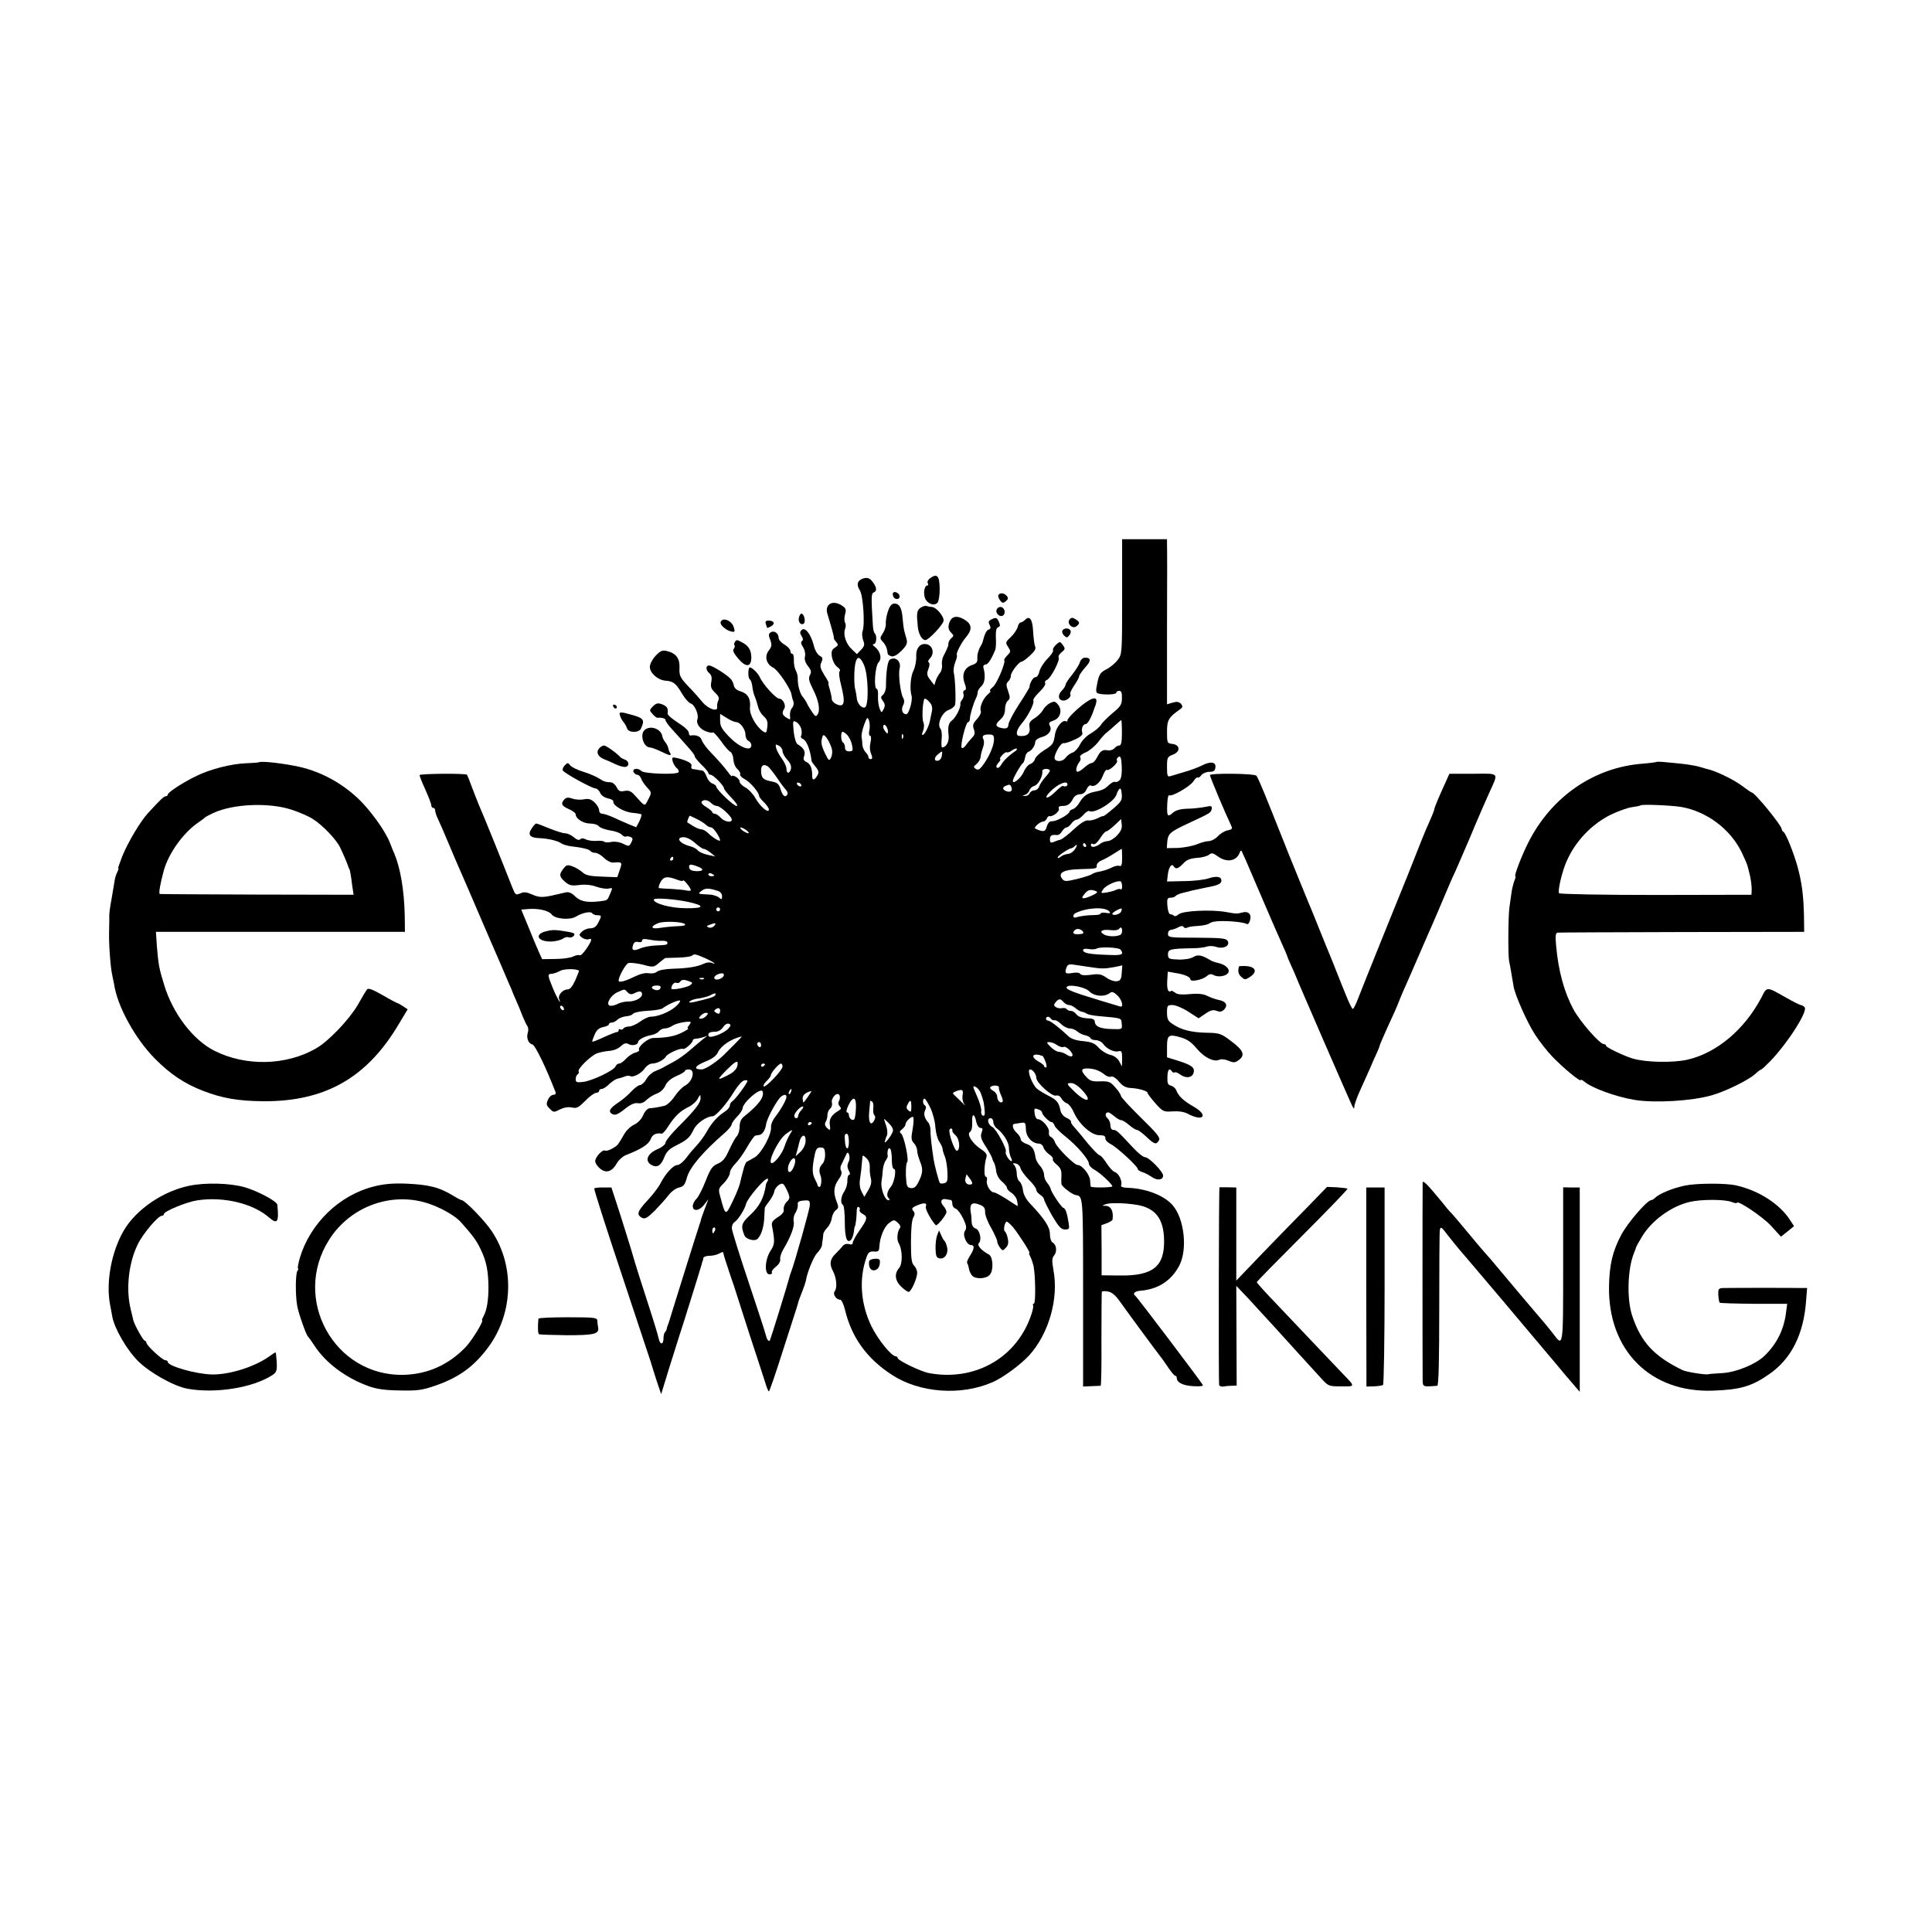 <?xml version="1.0" standalone="no"?>
<!DOCTYPE svg PUBLIC "-//W3C//DTD SVG 20010904//EN"
 "http://www.w3.org/TR/2001/REC-SVG-20010904/DTD/svg10.dtd">
<svg version="1.0" xmlns="http://www.w3.org/2000/svg"
 width="990pt" height="990pt" viewBox="0 0 990 990"
 preserveAspectRatio="xMidYMid meet">
<g transform="translate(0,990) scale(0.1,-0.1)"
fill="#000000" stroke="none">
<path d="M5750 6843 c0 -289 0 -294 -22 -324 -13 -17 -39 -39 -59 -49 -31 -16
-37 -26 -46 -69 -9 -43 -8 -51 6 -55 31 -8 91 -5 91 4 0 6 7 10 15 10 11 0 15
-11 14 -37 0 -33 -7 -44 -49 -78 -26 -22 -53 -49 -59 -60 -7 -11 -29 -30 -51
-43 -22 -12 -46 -37 -56 -57 -9 -19 -26 -37 -37 -41 -12 -4 -28 -15 -35 -25
-14 -21 -47 -25 -57 -9 -9 15 30 86 45 82 7 -2 33 7 57 18 31 14 43 26 39 35
-7 20 3 45 18 45 9 0 28 33 40 70 1 3 5 15 10 27 12 36 -1 44 -36 23 -39 -23
-108 -88 -108 -101 0 -6 -4 -8 -8 -5 -17 10 -51 -31 -56 -68 -8 -49 -10 -52
-58 -82 -22 -14 -43 -34 -45 -45 -3 -10 -14 -21 -24 -24 -11 -4 -26 -22 -33
-40 -14 -32 -56 -67 -56 -46 0 12 41 84 52 91 4 3 9 17 11 30 2 13 10 26 18
28 16 6 33 31 34 51 0 8 13 18 30 23 39 10 57 35 45 58 -8 15 -4 20 19 28 35
12 46 54 22 82 -14 17 -19 18 -41 7 -13 -7 -30 -23 -36 -36 -7 -12 -26 -31
-42 -41 -23 -14 -30 -25 -27 -42 7 -37 -11 -53 -52 -49 -21 2 -15 31 12 63 34
40 67 106 60 118 -3 5 11 25 31 44 20 19 33 39 30 45 -4 6 0 14 9 17 19 8 68
101 60 115 -4 5 3 17 15 27 19 15 19 19 6 37 -14 19 -15 19 -35 1 -11 -10 -18
-23 -15 -28 3 -5 -10 -25 -29 -44 -19 -19 -37 -48 -41 -65 -3 -16 -12 -29 -20
-29 -12 0 -29 -28 -31 -51 0 -4 -23 -42 -52 -86 -28 -43 -53 -90 -55 -103 -2
-20 -8 -24 -28 -22 -39 6 -44 18 -16 43 18 16 26 33 26 55 0 17 6 37 14 43 12
10 13 18 2 49 -11 31 -11 39 0 50 8 7 14 20 14 30 0 18 42 72 56 72 5 0 24 14
42 31 24 22 32 35 26 47 -4 9 -8 44 -10 76 -3 62 -18 84 -41 60 -8 -8 -19 -14
-24 -14 -5 0 -11 -10 -14 -23 -4 -13 -19 -36 -35 -51 -28 -26 -29 -29 -14 -51
14 -22 14 -25 -4 -43 -11 -11 -18 -22 -16 -25 9 -9 -37 -120 -58 -137 -13 -11
-19 -19 -14 -20 5 0 0 -8 -12 -18 -25 -22 -44 -66 -36 -86 3 -7 -6 -26 -20
-41 -20 -22 -23 -31 -16 -51 7 -19 6 -29 -8 -43 -9 -10 -24 -27 -32 -39 -8
-12 -18 -18 -22 -14 -9 9 21 132 33 132 5 0 9 8 9 17 0 19 18 79 31 105 5 10
9 24 9 31 0 8 9 22 19 31 18 16 22 55 10 96 -2 8 3 14 11 15 12 0 27 21 50 75
3 8 5 37 3 63 -1 34 2 50 12 53 11 4 11 11 3 29 -9 20 -14 22 -34 13 -19 -9
-21 -14 -13 -30 7 -14 6 -20 -5 -24 -12 -4 -21 -25 -31 -64 0 -3 -7 -16 -15
-30 -7 -14 -13 -37 -12 -51 2 -22 -4 -29 -28 -37 -39 -14 -53 -49 -37 -93 9
-25 9 -33 0 -36 -7 -2 -9 -11 -6 -19 3 -8 0 -20 -6 -28 -7 -8 -11 -18 -10 -22
4 -17 -22 -69 -42 -85 -19 -14 -23 -33 -18 -79 3 -31 -12 -59 -33 -60 -4 0 -5
19 -3 42 3 23 0 47 -6 54 -19 23 8 84 42 96 15 5 30 17 33 26 5 20 1 138 -7
167 -2 11 1 34 8 52 7 17 11 34 8 36 -6 7 24 66 47 92 31 36 31 63 0 85 -36
25 -66 26 -80 1 -14 -27 -13 -47 5 -64 13 -13 13 -16 0 -27 -8 -7 -15 -19 -15
-26 0 -14 -3 -22 -27 -69 -5 -11 -8 -31 -6 -44 2 -13 -3 -31 -11 -40 -7 -9
-17 -26 -21 -39 l-7 -23 -21 27 c-17 22 -19 31 -10 55 7 17 8 31 2 35 -5 3 -2
12 6 20 28 29 12 74 -26 74 -29 0 -46 -26 -44 -65 1 -20 -5 -52 -14 -71 -15
-29 -20 -95 -10 -129 7 -24 -14 -95 -27 -95 -20 0 -28 24 -16 47 7 12 7 25 0
37 -14 25 -26 122 -18 151 9 36 -21 63 -50 45 -12 -7 -20 -66 -20 -136 0 -18
-7 -37 -15 -44 -13 -11 -13 -15 0 -33 11 -15 11 -25 3 -41 -11 -20 -11 -20
-21 4 -5 14 -9 42 -8 63 2 20 -2 37 -6 37 -17 0 -9 118 9 136 19 19 9 58 -20
80 -11 8 -12 13 -4 14 13 0 17 42 5 54 -5 4 -9 22 -10 39 -9 146 -9 166 4 171
18 7 16 27 -6 55 -14 18 -24 22 -44 18 -33 -9 -41 -32 -21 -62 17 -26 27 -174
14 -210 -4 -11 -2 -31 3 -46 9 -22 7 -30 -11 -49 l-21 -22 -25 24 c-31 28 -46
75 -36 104 5 11 5 27 0 34 -4 7 -4 26 0 41 7 24 5 32 -13 44 -48 34 -93 10
-77 -41 20 -66 35 -119 33 -124 -1 -3 5 -12 12 -20 12 -14 11 -17 -7 -29 -16
-10 -19 -19 -15 -48 4 -20 15 -42 28 -51 11 -8 17 -17 12 -21 -6 -4 -3 -35 9
-80 21 -85 14 -108 -27 -89 -13 6 -23 18 -23 27 0 9 -5 31 -10 49 -6 17 -9 32
-6 32 2 0 -7 19 -22 41 -21 35 -24 46 -15 65 9 20 7 25 -9 34 -11 6 -25 29
-30 53 -15 58 -45 96 -62 79 -10 -10 -10 -17 0 -32 8 -13 8 -21 1 -25 -6 -5
-5 -15 6 -31 9 -14 13 -34 10 -47 -4 -15 1 -32 15 -50 17 -21 19 -31 10 -47
-8 -16 -5 -30 16 -72 29 -57 38 -105 24 -128 -8 -13 -12 -12 -24 5 -8 11 -21
31 -28 45 -6 14 -18 32 -26 41 -14 18 -25 61 -24 93 1 11 -4 28 -10 40 -6 11
-11 35 -10 53 1 18 -3 33 -8 33 -6 0 -10 6 -10 14 0 8 -13 23 -30 33 -16 9
-30 25 -30 34 0 24 -23 40 -40 29 -12 -7 -13 -15 -3 -39 9 -26 8 -34 -8 -55
-23 -30 -12 -70 23 -87 24 -11 92 -112 94 -139 1 -8 5 -23 9 -33 4 -10 2 -24
-6 -34 -8 -8 -12 -27 -11 -40 3 -22 2 -23 -17 -11 -23 14 -26 25 -12 47 10 16
-7 51 -26 51 -17 0 -84 74 -99 109 -10 24 -50 60 -55 49 -7 -15 -5 -54 3 -59
6 -4 11 -19 13 -35 1 -16 7 -40 13 -54 6 -14 13 -38 17 -53 3 -15 16 -36 28
-47 18 -16 22 -28 19 -55 -4 -32 -6 -33 -23 -22 -36 26 -69 86 -66 120 5 46
-11 73 -47 84 -19 5 -32 16 -35 28 -2 11 -8 26 -14 33 -16 21 -97 72 -113 72
-19 0 -18 -24 1 -40 11 -9 14 -23 10 -44 -5 -25 -1 -36 19 -55 18 -17 23 -28
17 -40 -5 -9 -7 -24 -6 -33 5 -28 -45 -12 -75 24 -14 17 -46 54 -73 81 -42 45
-47 55 -45 94 2 50 -18 76 -65 87 -23 6 -33 1 -58 -25 -16 -17 -29 -42 -29
-56 0 -32 41 -68 81 -71 40 -3 53 -14 85 -68 14 -24 34 -46 44 -49 20 -6 42
-58 34 -80 -9 -22 13 -52 45 -63 16 -6 32 -8 34 -5 3 3 22 -18 42 -45 19 -28
41 -52 48 -55 7 -3 14 -20 15 -38 1 -19 10 -41 20 -49 10 -9 17 -21 15 -27 -3
-7 8 -18 24 -26 28 -15 73 -68 73 -86 0 -5 11 -19 25 -32 13 -13 25 -30 25
-37 0 -23 -45 15 -69 58 -12 22 -36 47 -52 55 -16 9 -29 22 -29 30 0 8 -9 19
-20 25 -11 6 -20 7 -20 3 0 -4 -10 7 -22 24 -22 29 -39 48 -100 113 -14 16
-29 38 -33 49 -5 18 -28 27 -57 22 -5 0 -8 6 -8 14 0 8 -17 26 -37 39 -56 37
-74 53 -72 62 4 24 -3 35 -28 45 -22 8 -30 6 -47 -10 -19 -20 -19 -21 -2 -40
10 -11 21 -20 25 -19 20 2 41 -3 41 -11 0 -6 11 -22 25 -38 104 -115 125 -139
125 -148 0 -6 16 -25 35 -44 19 -18 35 -37 35 -42 0 -5 5 -9 11 -9 14 0 69
-56 69 -70 0 -5 18 -27 40 -50 23 -24 33 -40 25 -40 -16 0 -105 85 -105 100 0
5 -9 11 -19 15 -11 3 -24 19 -30 35 -5 17 -16 31 -23 32 -7 0 -17 2 -23 3 -5
2 -16 3 -24 4 -7 0 -11 7 -8 15 6 14 -21 29 -75 42 -24 5 -26 4 -21 -18 4 -12
13 -28 21 -34 8 -6 12 -16 9 -21 -9 -14 -176 -8 -190 6 -17 17 -47 14 -41 -4
4 -8 12 -15 19 -15 8 0 16 -8 20 -19 3 -10 17 -31 30 -45 25 -27 25 -27 7 -62
-20 -38 -13 -41 -73 25 -16 17 -28 22 -49 18 -22 -5 -30 -1 -40 19 -7 13 -20
25 -29 25 -31 2 -36 4 -61 20 -14 9 -50 25 -80 34 -30 9 -61 24 -68 33 -11 15
-14 15 -28 0 -9 -9 -13 -21 -10 -26 9 -15 150 -92 167 -92 8 0 19 -10 24 -22
6 -14 22 -25 40 -29 17 -3 29 -10 28 -17 -4 -19 56 -54 98 -57 23 -2 43 -6 46
-8 2 -3 -3 -19 -11 -36 l-16 -30 -37 15 c-21 9 -56 24 -79 35 -22 10 -48 19
-57 19 -10 0 -17 8 -17 18 0 10 -10 28 -23 40 -18 17 -31 21 -55 16 -17 -3
-44 -2 -59 4 -21 7 -31 6 -41 -4 -20 -22 -14 -34 23 -50 19 -8 35 -20 35 -27
0 -22 39 -47 74 -47 18 0 39 -6 45 -14 6 -8 32 -17 56 -21 25 -3 52 -13 60
-21 8 -9 18 -13 22 -11 5 3 15 2 24 -2 12 -5 13 -10 4 -28 -11 -21 -13 -21
-41 -7 -17 9 -41 13 -60 10 -17 -4 -34 -3 -38 1 -4 4 -22 6 -41 4 -18 -1 -42
2 -53 8 -12 6 -22 7 -29 0 -6 -6 -18 -2 -33 11 -13 11 -32 20 -44 20 -12 0
-48 12 -81 25 -33 14 -63 25 -67 25 -4 0 -15 -11 -24 -26 -22 -32 -8 -48 44
-49 43 -2 92 -14 109 -27 7 -5 27 -11 45 -14 62 -7 98 -16 104 -25 3 -5 14 -9
24 -9 11 0 31 -12 45 -26 14 -14 35 -25 48 -24 45 4 47 2 33 -37 l-13 -38 -79
3 c-61 2 -83 7 -99 22 -11 10 -33 24 -50 30 -26 10 -32 9 -47 -10 -24 -30 -23
-42 7 -68 22 -19 33 -22 73 -17 31 4 62 1 89 -9 23 -8 51 -12 63 -9 19 5 20 4
8 -23 -16 -39 -14 -37 -51 -42 -68 -8 -101 -2 -129 24 -19 19 -34 25 -50 21
-13 -3 -34 -8 -48 -11 -67 -16 -86 -16 -122 0 -30 13 -43 15 -62 6 -23 -10
-25 -8 -41 31 -52 133 -147 368 -173 427 -10 25 -27 68 -37 95 -10 28 -20 52
-22 55 -7 8 -243 6 -243 -2 0 -5 13 -38 30 -75 16 -36 30 -72 30 -79 0 -8 5
-14 10 -14 6 0 10 -6 10 -13 0 -8 6 -27 14 -43 8 -16 33 -74 56 -129 23 -55
50 -118 60 -140 10 -22 66 -152 125 -290 60 -137 115 -266 123 -285 9 -19 16
-37 17 -40 1 -3 9 -23 19 -45 10 -22 25 -58 33 -80 9 -22 20 -45 25 -52 5 -7
7 -21 3 -33 -9 -28 2 -57 23 -62 15 -4 71 -121 119 -245 3 -7 -2 -13 -11 -13
-9 0 -22 -11 -28 -25 -10 -22 -9 -29 9 -46 19 -20 22 -20 52 -4 21 10 43 14
61 10 25 -6 35 0 69 34 22 23 47 41 56 41 8 0 15 5 15 10 0 6 6 10 14 10 7 0
24 11 38 25 14 13 33 26 44 28 10 2 27 7 36 11 9 4 21 5 27 2 15 -9 59 14 76
41 9 12 25 23 36 23 25 0 61 18 72 37 9 15 76 45 87 38 8 -5 50 31 50 44 0 4
6 8 13 8 6 0 23 3 37 7 l25 8 -24 -18 c-13 -11 -42 -35 -65 -55 -22 -20 -59
-46 -81 -58 -22 -12 -47 -25 -55 -30 -8 -5 -28 -14 -43 -20 -15 -6 -36 -24
-45 -41 -9 -16 -24 -30 -32 -30 -8 0 -28 -15 -45 -33 -16 -18 -47 -44 -67 -57
-45 -30 -53 -46 -30 -59 14 -7 28 -2 62 25 31 25 52 34 68 31 16 -3 32 3 45
17 12 11 35 26 52 32 18 6 35 22 44 40 8 20 28 37 57 50 24 10 44 22 44 27 0
4 9 7 20 7 35 0 20 -63 -20 -83 -13 -7 -37 -31 -53 -55 -15 -23 -38 -44 -51
-48 -33 -8 -59 -12 -78 -13 -10 -1 -24 -16 -32 -35 -9 -21 -27 -40 -48 -50
-19 -9 -42 -32 -53 -54 -11 -20 -25 -42 -30 -48 -17 -17 -55 -35 -64 -30 -12
8 -51 -32 -51 -54 0 -10 12 -28 26 -39 31 -25 61 -15 86 30 9 16 30 34 45 40
78 30 117 55 127 81 9 25 28 34 58 29 4 0 19 16 32 37 34 53 61 78 101 98 20
9 42 28 50 43 13 24 14 25 15 4 0 -25 -28 -61 -117 -150 -35 -35 -63 -70 -63
-79 0 -8 -17 -22 -37 -31 -56 -23 -72 -62 -34 -83 29 -15 48 -3 65 40 11 28
26 43 58 59 60 30 72 41 92 82 15 33 67 69 98 69 16 0 74 66 110 127 18 28 40
54 50 56 10 3 18 2 18 -2 0 -11 -62 -95 -77 -104 -7 -4 -13 -14 -13 -22 0 -8
-12 -23 -27 -32 -37 -24 -69 -60 -92 -103 -11 -19 -32 -49 -47 -65 -16 -17
-42 -47 -57 -68 -15 -20 -36 -37 -46 -37 -21 0 -59 -42 -85 -91 -10 -21 -40
-60 -67 -89 -53 -57 -59 -74 -30 -90 16 -8 27 -2 66 36 25 26 57 61 71 80 14
18 38 36 54 39 23 5 30 14 40 51 15 53 81 131 194 229 19 17 35 36 35 43 1 7
13 25 28 40 15 15 27 33 28 42 3 33 95 111 103 87 9 -29 -19 -67 -96 -129 -15
-12 -22 -29 -22 -52 0 -19 -7 -41 -15 -49 -8 -8 -25 -40 -39 -70 -19 -43 -32
-59 -58 -70 -28 -12 -37 -25 -62 -88 -16 -41 -37 -82 -47 -92 -11 -10 -19 -27
-19 -37 0 -30 35 -25 59 8 l21 27 -19 -50 c-10 -27 -19 -52 -19 -55 0 -3 -3
-12 -6 -20 -11 -32 -129 -408 -143 -455 -8 -27 -17 -57 -21 -65 -3 -8 -6 -18
-6 -22 -1 -3 -4 -10 -8 -14 -5 -4 -8 -18 -8 -30 0 -36 -18 -37 -25 -2 -4 18
-20 71 -35 118 -34 103 -94 293 -95 300 -1 7 -61 200 -89 285 l-23 70 -42 0
c-23 1 -44 -2 -46 -5 -2 -4 61 -202 141 -441 79 -239 146 -441 149 -449 2 -8
15 -49 28 -90 l25 -74 41 134 c23 74 47 149 52 165 17 50 110 349 114 365 2 8
4 16 5 18 2 1 3 8 4 15 0 6 14 12 31 12 17 0 39 5 51 12 16 9 21 9 21 0 1 -7
15 -52 32 -102 17 -49 33 -97 35 -105 2 -8 34 -105 69 -215 36 -110 72 -219
79 -242 7 -24 15 -43 18 -43 3 0 36 96 73 213 82 254 74 230 77 242 1 6 10 30
20 55 10 25 18 50 19 55 6 42 39 124 58 144 13 13 24 31 25 40 1 9 2 23 4 31
1 8 2 21 3 28 1 6 10 21 20 31 11 11 21 32 23 48 2 15 11 34 20 41 16 11 16
17 5 45 -18 45 -15 78 10 113 14 19 19 35 13 44 -4 7 -5 20 0 29 4 9 14 29 21
44 11 25 14 26 20 10 3 -10 3 -25 -1 -33 -10 -20 -10 -31 1 -52 6 -12 6 -18 0
-18 -5 0 -9 -13 -9 -29 1 -17 -6 -41 -15 -55 -19 -28 -22 -62 -7 -71 5 -3 9
-42 9 -87 0 -81 11 -112 32 -91 5 5 12 23 14 39 2 16 4 29 5 29 4 0 10 52 10
78 0 17 4 26 10 22 6 -3 8 -10 5 -15 -3 -5 4 -14 15 -20 28 -15 25 -27 -15
-84 -19 -27 -35 -56 -35 -63 0 -10 -7 -12 -19 -8 -12 3 -25 0 -33 -10 -7 -9
-23 -26 -36 -39 -30 -29 -33 -54 -13 -91 18 -35 22 -85 8 -102 -11 -15 8 -43
28 -43 7 0 18 -23 25 -52 34 -142 113 -251 242 -334 142 -92 353 -107 513 -37
54 23 142 88 188 137 101 111 153 291 125 438 -8 47 -8 61 3 74 17 20 13 56
-7 67 -8 4 -14 23 -14 43 0 36 -25 75 -100 155 -23 24 -36 49 -38 70 -2 19
-10 39 -18 45 -8 6 -14 24 -14 41 0 16 -6 35 -12 42 -11 10 -9 12 7 9 11 -2
21 -12 24 -23 2 -11 21 -37 42 -59 22 -21 39 -45 39 -52 0 -8 9 -19 20 -26 11
-7 20 -18 20 -24 0 -6 19 -43 41 -83 34 -57 46 -71 66 -71 22 0 24 3 19 33 -7
47 -17 77 -26 77 -9 0 -63 80 -66 98 -2 8 -10 22 -18 31 -9 10 -16 28 -16 41
0 13 -9 34 -21 46 -11 12 -22 32 -23 45 -6 41 -17 57 -47 68 -16 5 -29 16 -29
24 0 8 -9 22 -20 32 -20 18 -27 44 -12 46 4 0 18 3 33 5 23 4 25 1 26 -33 1
-39 31 -72 66 -73 11 0 21 -9 24 -20 3 -10 16 -26 29 -35 14 -9 22 -20 19 -25
-3 -4 6 -17 20 -28 19 -16 25 -29 24 -54 -1 -18 -1 -38 0 -45 1 -13 55 -54 74
-57 37 -5 37 -5 37 -499 l0 -482 42 2 c24 1 45 2 48 2 3 1 5 108 4 239 0 130
1 240 2 243 2 3 16 4 31 1 20 -3 39 -19 63 -53 43 -61 196 -268 213 -289 6 -8
23 -32 37 -53 14 -20 28 -37 33 -37 4 0 7 -5 7 -11 0 -23 31 -39 84 -42 37 -2
53 0 49 7 -18 29 -338 452 -347 458 -14 9 0 22 27 24 91 7 159 51 200 129 43
82 26 240 -34 309 -42 49 -133 85 -224 89 -32 1 -44 5 -40 14 7 20 -12 61 -32
67 -10 3 -29 24 -43 46 -14 22 -30 40 -35 40 -6 0 -33 28 -61 61 -27 34 -58
71 -69 83 -11 11 -19 24 -17 29 1 4 -9 13 -23 19 -15 6 -28 23 -31 37 -8 42
-18 54 -61 76 -22 11 -48 27 -58 35 -26 21 -55 100 -37 100 14 0 32 -24 32
-42 0 -26 81 -99 102 -92 10 3 21 -3 27 -15 6 -11 19 -22 29 -25 9 -3 25 -24
35 -47 26 -59 88 -115 129 -116 24 0 33 -4 32 -16 -1 -9 12 -22 28 -30 31 -15
138 -114 138 -127 0 -5 10 -12 23 -16 12 -3 34 -15 49 -25 28 -20 58 -16 58 7
0 20 -72 94 -92 94 -9 0 -36 21 -60 47 -81 87 -87 93 -103 93 -9 0 -15 9 -15
24 0 13 -7 29 -15 36 -14 12 -12 30 4 30 4 0 18 -9 31 -20 13 -11 28 -20 35
-20 7 0 25 -11 41 -25 16 -14 34 -25 40 -25 6 0 28 -16 48 -35 42 -40 51 -42
65 -18 7 14 -10 35 -92 115 -56 55 -102 105 -103 112 -1 8 -14 28 -30 45 -24
28 -33 31 -76 30 -39 -2 -53 2 -70 21 -32 34 -30 46 6 45 35 -1 63 -12 88 -33
10 -8 24 -12 32 -9 8 3 25 -7 40 -26 19 -22 35 -31 59 -32 41 -2 87 -15 87
-25 0 -4 18 -28 40 -53 38 -43 42 -45 88 -42 31 2 60 -2 78 -12 80 -43 109 -9
31 36 -54 31 -78 54 -90 85 -4 10 -16 20 -27 23 -16 4 -19 13 -18 44 1 38 10
49 23 29 4 -6 10 -8 14 -5 5 2 17 -2 27 -10 29 -22 62 -19 70 7 8 27 -8 40
-81 63 l-55 17 0 53 c0 62 8 67 71 49 34 -10 56 -26 83 -59 38 -45 88 -69 115
-55 8 4 28 2 45 -5 28 -12 35 -11 55 4 33 25 22 50 -43 98 -49 37 -57 40 -126
41 -77 2 -128 15 -172 45 -23 15 -28 26 -28 58 0 36 2 39 28 39 15 0 52 -15
81 -34 l53 -34 34 23 c27 19 41 22 59 15 17 -7 27 -4 39 8 19 22 8 41 -29 48
-15 3 -41 12 -57 20 -21 11 -47 14 -90 10 -41 -4 -66 -2 -76 7 -8 6 -17 11
-19 10 -16 -12 -24 4 -22 48 l3 50 40 -7 c46 -7 76 -20 76 -33 0 -14 62 -2 82
16 14 12 24 14 36 7 24 -14 69 -6 77 14 7 19 -17 40 -55 48 -14 3 -32 9 -40
15 -41 25 -63 29 -85 15 -13 -8 -43 -14 -76 -13 -50 2 -54 4 -54 27 0 26 12
29 128 31 27 0 58 4 70 8 12 5 34 4 49 -1 36 -13 73 6 59 30 -8 14 -30 16
-158 17 -141 0 -148 1 -148 20 0 11 7 20 15 20 8 1 25 6 37 13 14 8 24 9 28 2
4 -6 11 -7 17 -4 6 4 29 8 52 9 23 1 49 6 57 10 8 5 21 11 29 12 39 8 150 0
169 -12 6 -3 13 6 17 21 8 30 -10 47 -41 38 -25 -7 -30 -7 -85 3 -75 13 -220
6 -240 -12 -9 -8 -20 -12 -24 -8 -4 5 -13 8 -19 8 -7 0 -13 19 -15 43 -3 36 0
42 17 42 11 0 22 4 25 9 3 4 20 12 38 16 18 4 38 9 43 11 6 1 41 9 80 17 51 9
71 18 73 30 5 24 -21 31 -65 16 -21 -7 -77 -14 -126 -14 l-87 -2 4 34 c4 39
20 61 30 44 11 -17 23 -13 49 14 17 19 35 26 70 29 25 1 53 9 62 16 13 11 20
10 45 -8 46 -34 97 -25 113 20 2 7 6 11 9 8 2 -3 35 -77 72 -165 88 -205 102
-238 134 -309 15 -32 27 -62 28 -65 0 -3 9 -24 19 -46 10 -22 19 -42 20 -45 9
-26 286 -663 295 -679 9 -15 9 -15 10 0 0 9 14 48 31 85 17 38 39 87 49 109 9
22 24 56 33 75 9 19 16 37 16 40 0 3 16 41 36 85 35 75 56 123 60 135 4 11 25
62 44 103 10 23 33 76 51 117 29 68 42 96 85 195 8 17 32 75 55 129 23 54 45
106 50 115 5 9 41 93 81 186 39 94 84 197 99 230 50 110 57 101 -81 100 l-122
0 -18 -40 c-34 -74 -59 -134 -59 -140 0 -6 -8 -27 -45 -110 -7 -16 -34 -84
-60 -150 -26 -66 -51 -129 -56 -140 -13 -31 -208 -514 -230 -572 -11 -29 -23
-53 -27 -53 -4 0 -19 31 -34 68 -15 37 -33 81 -39 97 -7 17 -13 32 -14 35 -5
14 -19 48 -30 75 -7 17 -32 77 -55 135 -23 58 -48 119 -55 135 -7 17 -54 131
-104 255 -49 124 -104 261 -122 305 -18 44 -36 85 -41 90 -10 12 -238 14 -238
3 0 -9 82 -203 105 -250 12 -26 12 -27 -15 -33 -15 -3 -38 -17 -50 -31 -13
-13 -33 -24 -46 -24 -12 0 -39 -7 -60 -16 -22 -9 -65 -17 -97 -19 l-58 -1 2
30 c4 45 14 53 108 97 116 54 116 54 120 74 3 16 -2 17 -35 10 -22 -4 -62 -9
-91 -9 -33 -1 -58 -8 -71 -19 -29 -26 -33 -21 -31 38 1 30 5 52 10 50 13 -9
106 44 124 71 9 14 19 23 22 20 3 -3 12 2 19 12 7 9 25 17 41 17 21 0 29 5 31
22 4 29 -24 34 -70 10 -20 -10 -61 -25 -90 -33 -29 -9 -61 -18 -70 -21 -16 -5
-18 2 -18 47 0 48 2 52 30 63 40 15 38 50 -2 55 -27 3 -28 5 -28 62 0 60 8 74
65 114 16 11 17 16 7 29 -10 11 -21 13 -42 7 l-30 -9 0 397 c1 218 1 409 0
423 l0 26 -115 0 -115 0 0 -294z m-1323 -350 c23 -51 26 -210 5 -218 -17 -6
-41 22 -42 50 -1 11 -4 29 -7 40 -8 26 -7 108 1 140 9 35 24 31 43 -12z m337
-192 c12 -13 15 -28 11 -47 -4 -16 -7 -36 -9 -44 -4 -26 -24 -68 -35 -75 -8
-4 -8 2 -1 20 6 15 6 34 2 43 -10 20 -3 122 7 122 5 0 16 -8 25 -19z m-993
-101 c22 0 49 -37 49 -65 0 -14 7 -28 15 -31 8 -4 15 -14 15 -23 0 -34 -59
-12 -111 41 -40 41 -49 57 -49 85 l0 35 34 -21 c18 -12 40 -21 47 -21z m684
-42 c-4 -16 -2 -28 3 -28 6 0 7 -13 3 -33 -5 -18 -4 -41 0 -52 11 -28 11 -35
-1 -35 -5 0 -10 5 -10 11 0 6 -7 17 -15 25 -8 9 -15 25 -16 37 0 12 -2 30 -4
40 -2 10 4 39 13 63 15 40 17 42 25 22 4 -12 5 -34 2 -50z m-349 7 c3 -13 3
-29 -1 -35 -3 -5 0 -13 8 -16 20 -7 39 -55 46 -115 1 -3 10 -16 21 -29 14 -17
17 -27 10 -41 -16 -28 -28 -31 -28 -6 0 41 -9 62 -29 72 -16 8 -18 15 -12 32
8 22 -3 41 -35 60 -7 5 -16 34 -19 65 -5 55 -5 57 14 48 10 -6 21 -21 25 -35z
m1643 -20 c0 -47 -4 -65 -13 -65 -8 0 -19 -6 -25 -14 -7 -8 -22 -13 -34 -11
-27 5 -38 -2 -56 -37 -8 -16 -20 -28 -27 -28 -7 0 -25 -11 -40 -25 -14 -13
-30 -22 -35 -19 -9 5 -2 31 13 51 6 7 7 17 3 23 -4 6 9 17 29 25 19 8 47 32
63 52 15 21 36 44 46 51 10 8 30 25 44 38 14 13 27 24 29 24 1 0 3 -29 3 -65z
m-1199 5 c-1 -12 -4 -11 -15 4 -8 10 -12 23 -8 29 7 11 23 -12 23 -33z m-207
-18 c9 -10 20 -33 23 -50 6 -28 4 -32 -15 -32 -14 0 -21 6 -21 19 0 11 -4 23
-10 26 -12 7 -13 55 -2 55 5 0 16 -8 25 -18z m-80 -71 c3 -13 1 -33 -5 -44 -9
-18 -12 -16 -31 24 -20 43 -22 58 -11 88 6 17 36 -28 47 -68z m364 57 c-3 -8
-6 -5 -6 6 -1 11 2 17 5 13 3 -3 4 -12 1 -19z m466 -15 c-3 -33 -30 -91 -61
-130 -13 -17 -21 -20 -32 -13 -13 9 -12 12 4 25 10 8 20 25 21 37 1 13 7 34
12 48 6 15 7 32 2 42 -10 18 2 26 36 24 16 -1 20 -8 18 -33z m-1083 -52 c0
-10 11 -30 24 -44 16 -17 22 -33 19 -47 -7 -26 -23 -26 -23 1 0 11 -11 35 -24
52 -13 18 -26 42 -29 54 -4 20 -3 21 14 12 10 -5 19 -18 19 -28z m1194 1 c-33
-22 -62 -50 -73 -70 -7 -12 -17 -20 -22 -16 -6 4 -4 13 7 25 9 10 13 19 9 19
-4 0 0 9 10 20 10 11 21 18 25 15 4 -2 16 2 26 10 10 7 21 11 24 9 2 -3 0 -8
-6 -12z m-378 -24 c-1 -13 -10 -24 -19 -26 -22 -4 -22 17 1 34 22 18 22 18 18
-8z m913 -124 c-7 -8 -17 -13 -23 -11 -10 3 -19 -2 -50 -30 -8 -7 -29 -15 -46
-18 -46 -8 -66 -21 -87 -55 -9 -17 -25 -33 -35 -36 -10 -3 -18 -9 -18 -14 0
-5 -15 -17 -32 -27 -35 -18 -39 -20 -63 -22 -8 0 -17 -12 -21 -26 -6 -26 -16
-29 -48 -16 -17 7 -17 8 -2 24 10 9 23 17 31 17 7 0 15 7 19 15 3 8 9 14 13
13 17 -5 54 24 49 38 -4 9 2 14 17 14 28 0 41 9 56 38 7 13 21 22 35 22 15 0
27 9 34 26 7 14 16 22 22 19 17 -11 48 14 61 49 7 19 16 33 20 31 11 -8 60 36
53 47 -4 6 0 14 7 19 11 7 15 -3 17 -47 2 -33 -2 -62 -9 -70z m-1803 68 c5 -4
26 -29 45 -57 18 -27 40 -56 47 -63 7 -8 10 -18 7 -23 -11 -18 -24 -9 -35 26
-9 29 -17 35 -48 41 -42 8 -52 18 -52 57 0 26 14 34 36 19z m1444 -21 c0 -4
-11 -20 -24 -34 -14 -15 -27 -36 -31 -47 -3 -11 -15 -20 -25 -20 -10 0 -20 -7
-24 -15 -3 -8 -13 -14 -23 -14 -16 1 -16 2 -1 6 9 2 20 13 23 23 3 10 14 20
25 23 20 5 45 51 41 75 -1 6 7 12 19 12 11 0 20 -4 20 -9z m-1275 -71 c3 -5 2
-10 -4 -10 -5 0 -13 5 -16 10 -3 6 -2 10 4 10 5 0 13 -4 16 -10z m1365 0 c0
-9 -14 -13 -24 -7 -3 1 -21 -13 -40 -32 -40 -39 -62 -36 -25 2 39 40 89 61 89
37z m-287 -15 c7 -18 -6 -27 -27 -19 -19 7 -21 20 -3 27 20 9 25 8 30 -8z
m521 -109 c-27 -23 -49 -40 -51 -38 -2 1 -16 -4 -31 -12 -15 -7 -36 -12 -47
-10 -13 2 -38 -14 -72 -45 -28 -27 -60 -51 -70 -54 -10 -2 -26 -8 -35 -12 -14
-5 -18 -2 -18 14 0 20 9 25 37 22 7 -1 18 7 25 19 7 11 17 20 23 20 6 0 17 9
25 20 8 11 20 20 27 20 7 0 23 11 35 25 11 13 25 22 30 19 25 -16 132 50 140
87 2 7 8 19 13 25 7 8 11 1 13 -24 3 -32 -2 -40 -44 -76z m-2060 29 c8 -8 21
-15 30 -15 17 0 76 -54 76 -70 0 -18 -39 -11 -57 10 -10 11 -23 20 -30 20 -7
0 -13 4 -13 8 0 4 -14 16 -30 26 -17 9 -28 22 -25 27 9 14 32 11 49 -6z m-73
-82 c19 -9 40 -23 47 -30 7 -7 20 -13 27 -13 11 0 45 -51 45 -66 0 -9 -35 12
-56 32 -12 13 -30 24 -39 24 -9 0 -28 8 -43 17 -15 9 -28 18 -30 19 -3 1 9 34
13 34 1 0 17 -8 36 -17z m2153 -84 c-15 -16 -37 -29 -48 -29 -12 0 -30 -7 -40
-15 -23 -17 -46 -20 -46 -4 0 5 4 8 8 5 11 -7 24 4 45 37 10 15 21 27 26 27 5
0 24 14 42 31 l34 32 3 -28 c3 -19 -5 -36 -24 -56z m-1898 26 c10 -8 14 -15 8
-15 -5 0 -19 7 -30 15 -10 8 -14 15 -8 15 5 0 19 -7 30 -15z m-264 -65 c18
-16 38 -30 44 -30 7 0 22 -9 35 -19 l24 -20 -40 9 c-22 5 -44 15 -50 23 -5 7
-23 17 -40 21 -54 14 -75 46 -31 46 14 0 40 -13 58 -30z m2003 -10 c3 -5 1
-10 -4 -10 -6 0 -11 5 -11 10 0 6 2 10 4 10 3 0 8 -4 11 -10z m-57 -22 c-9
-13 -25 -24 -37 -24 -11 -1 -27 -7 -36 -14 -8 -7 -15 -9 -15 -4 0 9 57 47 72
48 3 1 10 4 14 9 15 15 16 6 2 -15z m242 -44 c0 -35 -3 -45 -14 -41 -7 3 -26
-1 -42 -10 -16 -8 -42 -16 -58 -19 -15 -2 -33 -8 -40 -13 -6 -5 -40 -16 -76
-25 -60 -14 -66 -14 -78 2 -22 29 9 46 86 48 93 3 92 2 92 19 0 9 10 20 23 25
12 5 40 20 62 34 22 14 41 26 43 26 1 0 2 -21 2 -46z m-2300 -4 c0 -5 -5 -10
-11 -10 -5 0 -7 5 -4 10 3 6 8 10 11 10 2 0 4 -4 4 -10z m124 -40 c36 -13 32
-25 -6 -24 -22 1 -34 6 -36 17 -4 19 6 21 42 7z m86 -46 c0 -2 -7 -4 -15 -4
-8 0 -15 4 -15 10 0 5 7 7 15 4 8 -4 15 -8 15 -10z m-187 -23 c15 -6 27 -7 27
-3 1 10 40 -38 40 -49 0 -4 -10 -5 -22 -2 -13 3 -48 6 -78 8 -30 1 -58 3 -63
4 -4 0 -1 14 7 30 16 30 35 33 89 12z m2277 -33 c0 -12 -3 -18 -6 -15 -4 3
-14 2 -23 -2 -9 -5 -31 -11 -49 -14 -32 -5 -33 -5 -19 16 14 21 75 48 90 40 4
-2 7 -14 7 -25z m-2072 -23 c13 -4 22 -15 22 -27 0 -18 -2 -19 -16 -7 -8 7
-30 14 -47 15 -63 3 -64 3 -42 19 19 15 36 15 83 0z m1937 -1 c13 -5 7 -11
-22 -24 -45 -20 -59 -17 -35 10 17 21 30 24 57 14z m-2087 -56 c86 -19 82 -33
-11 -32 -79 0 -167 24 -167 44 0 11 110 3 178 -12z m-701 -64 c17 -23 94 -30
124 -11 33 20 76 29 84 17 3 -5 15 -10 26 -10 23 0 23 -3 4 -39 -10 -20 -22
-28 -41 -28 -14 0 -33 -8 -42 -17 -16 -16 -16 -18 1 -31 11 -7 25 -11 33 -8
21 8 17 -8 -12 -50 -14 -21 -29 -35 -34 -32 -5 3 -20 0 -32 -6 -13 -7 -54 -13
-92 -13 l-68 -1 -18 40 c-10 22 -34 79 -53 127 l-36 87 37 3 c52 4 104 -8 119
-28z m863 26 c0 -5 -4 -10 -10 -10 -5 0 -10 5 -10 10 0 6 5 10 10 10 6 0 10
-4 10 -10z m1994 -10 c8 -10 5 -11 -16 -8 -16 3 -28 1 -28 -3 0 -5 -15 -8 -32
-8 -33 0 -73 -5 -94 -12 -17 -6 -19 14 -3 22 60 29 150 33 173 9z m61 -1 c-6
-15 -45 -24 -45 -11 0 7 42 30 48 26 1 0 0 -8 -3 -15z m-2236 -64 c7 -7 -6
-10 -37 -11 -26 -1 -67 -5 -91 -9 -46 -8 -51 8 -7 25 29 11 123 7 135 -5z
m151 -9 c-6 -8 -19 -12 -27 -9 -14 6 -14 8 3 14 30 12 37 10 24 -5z m2087 -40
c-6 -15 -63 -19 -89 -5 -29 16 -12 28 31 23 25 -3 42 0 47 8 10 15 19 -6 11
-26z m-199 12 c8 -10 3 -14 -19 -15 -28 -2 -37 6 -22 20 10 11 30 8 41 -5z
m-2155 -49 c15 1 27 -3 27 -9 0 -12 -1 -12 -61 -15 -25 -1 -60 -7 -78 -15 -36
-15 -46 -10 -37 18 5 14 13 18 26 15 12 -3 20 0 20 7 0 9 10 10 38 5 20 -4 49
-7 65 -6z m2346 -43 c6 -4 11 -13 11 -20 0 -9 -20 -12 -77 -9 -93 3 -123 10
-123 24 0 7 11 9 28 6 15 -3 34 -2 41 2 15 10 103 7 120 -3z m-2125 -46 c42
-19 66 -37 30 -23 -8 3 -25 1 -37 -5 -33 -16 -84 -24 -158 -26 -39 -1 -72 -7
-82 -15 -10 -8 -28 -11 -44 -8 -18 3 -44 -4 -75 -19 -44 -22 -78 -31 -78 -19
0 21 36 85 50 90 10 3 44 -1 74 -8 54 -15 56 -14 83 9 15 13 30 24 33 25 3 0
33 1 67 2 34 1 65 6 69 10 11 10 17 9 68 -13z m1981 -47 c50 -8 70 -7 118 2
l38 8 -3 -39 c-2 -32 -7 -40 -25 -42 -13 -2 -37 6 -53 18 -26 18 -39 21 -79
15 -32 -4 -51 -3 -56 5 -4 6 -20 8 -41 4 -35 -6 -40 -1 -28 31 6 14 15 16 48
10 23 -3 59 -9 81 -12z m-2628 -17 c1 -1 -8 -23 -19 -49 -14 -31 -27 -47 -39
-47 -25 0 -51 -29 -44 -49 16 -42 -14 10 -33 58 -27 65 -27 71 -4 71 9 1 28 7
42 15 20 11 82 12 97 1z m732 -37 c-19 -12 -39 -11 -39 1 0 15 44 30 49 18 2
-6 -3 -14 -10 -19z m-92 -5 c-3 -3 -12 -4 -19 -1 -8 3 -5 6 6 6 11 1 17 -2 13
-5z m-74 -13 c17 -6 17 -8 4 -19 -15 -12 -97 -28 -97 -18 0 17 14 34 25 30 7
-3 16 -1 20 5 7 12 21 13 48 2z m-149 -35 c-3 -8 -13 -12 -25 -9 -27 7 -24 23
6 23 17 0 23 -4 19 -14z m2198 -16 c25 -26 78 -30 106 -8 9 8 19 5 37 -12 26
-24 35 -66 13 -57 -7 2 -53 16 -103 31 -139 42 -176 57 -169 68 10 17 95 0
116 -22z m-2366 -5 c11 -11 20 -12 34 -5 26 14 40 12 40 -5 0 -19 -37 -38 -72
-37 -16 0 -40 -5 -54 -13 -15 -7 -32 -11 -40 -8 -21 8 6 54 41 69 38 17 34 17
51 -1z m449 -15 c-5 -9 -33 -17 -110 -35 -21 -4 -27 -3 -20 4 6 6 27 13 48 15
20 3 45 10 55 15 22 13 35 14 27 1z m-205 -60 c-32 -27 -90 -50 -127 -50 -10
0 -34 -11 -53 -25 -19 -14 -44 -25 -56 -25 -13 0 -26 -5 -29 -10 -4 -6 -11 -8
-16 -5 -5 4 -9 1 -9 -4 0 -6 -3 -10 -7 -9 -5 0 -34 -11 -67 -26 -32 -15 -60
-26 -61 -24 -1 2 4 18 12 36 9 23 22 34 43 39 17 3 30 9 30 14 0 5 6 9 14 9 8
0 21 6 29 14 7 8 27 16 43 18 16 1 32 6 35 11 7 9 39 16 99 19 25 2 50 7 55
11 24 19 81 44 89 40 4 -3 -6 -18 -24 -33z m1990 25 c7 -8 19 -15 28 -15 8 0
23 -7 33 -16 9 -8 23 -16 31 -18 7 -1 19 -5 26 -10 8 -5 33 -10 55 -12 129
-12 122 -9 125 -40 3 -29 3 -29 -53 -27 -57 1 -85 14 -85 39 0 8 -10 14 -22
15 -42 1 -62 8 -74 23 -6 9 -18 16 -27 16 -9 0 -18 4 -21 9 -3 5 -14 7 -24 5
-9 -2 -23 0 -31 5 -12 8 -12 12 -2 25 17 20 25 20 41 1z m-2560 -36 c0 -6 -4
-7 -10 -4 -5 3 -10 11 -10 16 0 6 5 7 10 4 6 -3 10 -11 10 -16z m798 -19 c-2
-6 -8 -6 -18 0 -13 9 -13 11 0 20 15 10 25 0 18 -20z m-68 -15 c-7 -8 -19 -15
-27 -15 -13 0 -13 3 -3 15 7 8 19 15 27 15 13 0 13 -3 3 -15z m1765 -15 c4 -6
12 -9 18 -8 7 2 22 -7 35 -20 12 -12 32 -22 44 -22 12 0 29 -7 38 -15 10 -9
28 -18 41 -20 13 -3 25 -9 27 -15 2 -5 14 -10 27 -10 13 0 30 -8 37 -18 18
-26 56 -45 79 -39 16 4 19 0 19 -36 l-1 -42 -14 27 c-9 16 -27 29 -47 33 -17
4 -43 20 -58 36 -20 23 -37 30 -80 34 -35 3 -62 12 -75 25 -42 40 -93 80 -104
80 -6 0 -11 5 -11 10 0 13 17 13 25 0z m-1855 -35 c-7 -8 -9 -15 -4 -15 5 -1
-9 -10 -31 -21 -37 -19 -79 -27 -148 -28 -28 -1 -81 -46 -72 -61 3 -4 -6 -11
-20 -14 -14 -4 -35 -18 -47 -31 -12 -14 -28 -25 -35 -25 -8 0 -16 -7 -19 -15
-8 -20 -120 -74 -166 -79 -32 -4 -38 -2 -38 14 0 10 5 22 10 25 6 4 8 10 5 15
-7 12 61 79 93 92 15 6 43 11 63 13 21 1 47 11 59 23 17 16 27 19 41 12 19
-11 49 -4 49 11 0 11 35 30 68 35 15 3 32 11 38 19 6 8 20 15 30 15 11 0 29 6
40 14 18 13 82 25 93 19 2 -1 -2 -9 -9 -18z m201 -17 c-23 -24 -94 -51 -100
-37 -5 15 5 22 33 22 16 0 31 9 41 23 9 14 21 21 30 18 12 -5 11 -9 -4 -26z
m39 -73 c-19 -19 -42 -42 -50 -50 -39 -41 -104 -85 -125 -85 -44 0 -35 18 19
40 36 14 57 30 65 48 16 34 67 68 121 81 3 0 -11 -15 -30 -34z m130 -11 c0 -8
-4 -12 -10 -9 -5 3 -10 10 -10 16 0 5 5 9 10 9 6 0 10 -7 10 -16z m1518 0 c12
-8 26 -12 32 -9 12 8 53 -33 45 -45 -4 -6 -15 -4 -28 5 -12 8 -30 15 -40 15
-10 0 -29 11 -43 25 -22 22 -23 25 -7 25 10 0 29 -7 41 -16z m-74 -56 c15 -25
24 -58 16 -58 -6 0 -10 3 -10 8 0 4 -14 15 -31 24 -33 19 -32 39 3 33 11 -3
21 -6 22 -7z m-1564 -37 c0 -25 -16 -44 -51 -61 -56 -29 -57 -25 -8 25 44 44
59 53 59 36z m140 -5 c0 -3 -4 -8 -10 -11 -5 -3 -10 -1 -10 4 0 6 5 11 10 11
6 0 10 -2 10 -4z m90 -11 c0 -19 -88 -111 -97 -102 -3 4 3 16 15 27 12 12 22
25 22 30 0 13 41 60 52 60 4 0 8 -7 8 -15z m1536 -122 c58 -63 19 -66 -45 -2
-37 36 -37 39 -10 39 12 0 36 -16 55 -37z m-520 -15 c5 -13 9 -26 10 -30 1 -5
2 -9 3 -10 1 -2 4 -20 6 -41 3 -27 1 -37 -8 -34 -7 2 -11 13 -9 24 2 11 -8 46
-22 77 -23 51 -23 55 -6 46 10 -5 22 -20 26 -32z m93 29 c-2 -7 4 -24 11 -40
7 -15 11 -30 7 -33 -10 -10 -27 6 -27 26 0 11 -9 24 -20 30 -11 6 -19 14 -16
18 8 13 47 12 45 -1z m-1066 -22 c-3 -9 -8 -14 -10 -11 -3 3 -2 9 2 15 9 16
15 13 8 -4z m879 -20 c-2 -14 2 -33 9 -43 7 -9 4 -8 -6 3 -11 11 -28 28 -38
37 -19 17 -18 18 4 27 31 11 37 7 31 -24z m-792 -5 c-25 -36 -25 -36 -27 -9
-2 17 18 33 45 38 2 1 -6 -12 -18 -29z m160 -20 c-6 -11 -5 -21 3 -29 9 -10 8
-14 -5 -22 -35 -20 -50 -42 -46 -71 5 -32 2 -34 -17 -15 -8 9 -10 19 -4 28 5
8 9 24 9 35 0 12 6 27 14 33 8 7 12 20 9 30 -6 24 26 58 38 40 4 -7 4 -20 -1
-29z m-270 19 c0 -15 -30 -67 -58 -103 -13 -16 -22 -38 -21 -50 4 -38 -48
-135 -83 -156 -18 -11 -37 -21 -41 -23 -4 -1 -13 -20 -18 -42 -6 -22 -14 -54
-18 -72 -5 -18 -22 -60 -39 -94 -34 -70 -35 -69 -61 29 -11 38 -10 42 19 70
16 17 30 40 30 51 0 12 13 33 28 48 16 16 43 54 61 86 18 31 37 58 42 58 5 1
13 2 19 3 17 2 31 23 36 56 5 32 58 128 78 142 16 11 26 10 26 -3z m356 -59
c-1 -27 -5 -53 -9 -56 -9 -9 -27 5 -27 22 0 8 -4 14 -10 14 -5 0 -2 16 7 35
25 52 42 45 39 -15z m382 2 c12 -26 24 -70 25 -97 2 -28 11 -62 20 -75 9 -14
17 -30 17 -37 0 -6 5 -24 12 -40 6 -15 12 -51 13 -80 2 -43 -1 -52 -16 -56
-11 -3 -21 -2 -23 1 -6 10 -28 94 -32 122 -11 72 -17 128 -16 150 0 14 -5 32
-13 40 -19 22 -23 43 -14 62 6 10 5 19 -1 23 -12 7 -14 35 -2 35 4 0 17 -22
30 -48z m-293 -2 c-2 -16 1 -32 6 -35 5 -4 5 -14 -1 -26 -18 -33 -31 -10 -26
44 3 29 5 53 5 55 1 2 5 1 10 -3 6 -3 8 -19 6 -35z m195 9 c0 -27 -2 -30 -15
-19 -11 9 -12 17 -4 31 14 27 19 24 19 -12z m-563 -17 c-10 -10 -17 -24 -17
-30 0 -7 -4 -12 -10 -12 -5 0 -10 5 -10 12 0 15 30 48 43 48 6 0 3 -8 -6 -18z
m1217 2 c9 -3 16 -10 16 -15 0 -12 37 -49 49 -49 5 0 12 -8 15 -18 3 -9 29
-35 57 -57 59 -47 119 -117 119 -139 0 -8 13 -22 28 -30 27 -14 92 -74 92 -85
0 -7 -110 -8 -111 -1 -1 3 -2 17 -3 32 -2 29 -41 78 -63 78 -18 0 -109 91
-117 117 -4 12 -13 24 -21 27 -8 3 -12 14 -10 25 4 21 -34 66 -57 66 -7 0 -14
12 -16 28 -4 29 -2 30 22 21z m-321 -64 c4 -17 13 -30 22 -30 11 0 12 -5 5
-24 -7 -19 -3 -34 22 -72 17 -27 31 -53 32 -59 1 -5 5 -16 10 -23 4 -7 9 -27
11 -45 3 -19 15 -40 30 -52 14 -12 25 -26 25 -32 0 -6 11 -18 24 -26 13 -9 26
-27 28 -41 3 -14 4 -26 2 -26 -1 0 -26 16 -55 35 -30 19 -59 35 -66 35 -18 0
-41 39 -36 61 3 10 0 19 -5 19 -11 0 -9 63 3 101 4 13 -3 24 -29 41 -44 29
-74 77 -55 88 8 6 12 24 11 50 -3 47 12 47 21 0z m-326 -34 c-9 -47 -8 -59 6
-74 10 -10 17 -28 17 -39 0 -11 7 -36 15 -56 16 -39 14 -60 -10 -107 -12 -23
-22 -30 -38 -28 -20 3 -22 10 -25 65 -1 34 2 64 6 67 12 7 -16 138 -31 148 -9
6 -7 12 6 22 9 7 17 18 17 24 0 15 30 43 39 38 4 -3 3 -30 -2 -60z m-102 -14
c-8 -24 -45 -70 -41 -52 2 8 6 23 11 32 4 10 2 32 -4 49 -6 18 -11 33 -11 35
0 2 11 -8 25 -22 16 -16 24 -32 20 -42z m515 49 c0 -11 8 -26 18 -33 33 -25
62 -71 62 -100 0 -16 5 -38 10 -49 6 -10 7 -19 3 -19 -11 0 -35 39 -29 48 7
13 -49 117 -69 127 -23 12 -30 45 -9 45 8 0 14 -9 14 -19z m-930 -5 c0 -3 -4
-8 -10 -11 -5 -3 -10 -1 -10 4 0 6 5 11 10 11 6 0 10 -2 10 -4z m720 -41 c-1
-4 7 -14 17 -23 20 -18 25 -73 7 -79 -12 -4 -46 95 -38 109 6 10 17 4 14 -7z
m-832 -17 c-8 -13 -21 -41 -28 -63 -11 -35 -49 -85 -65 -85 -25 0 32 119 72
149 36 26 39 26 21 -1z m302 -40 c0 -44 -17 -43 -20 2 -3 34 -2 40 10 40 6 0
10 -19 10 -42z m-222 2 c-1 -17 -13 -40 -27 -53 l-24 -22 7 25 c4 14 9 33 11
43 10 46 36 51 33 7z m100 -65 c1 -19 -5 -40 -13 -48 -17 -17 -20 -37 -11 -59
9 -20 4 -64 -6 -60 -5 1 -8 4 -8 7 0 3 -6 18 -14 33 -15 29 -15 57 -1 125 6
29 12 37 29 37 19 0 23 -6 24 -35z m342 -26 c0 -29 4 -49 11 -49 14 0 2 -69
-15 -90 -20 -24 -25 -47 -13 -59 8 -8 8 -11 -1 -11 -18 0 -40 61 -35 95 3 17
6 45 7 62 2 18 9 39 15 47 6 8 11 18 10 22 -4 23 2 45 11 39 6 -3 10 -28 10
-56z m-113 -42 c-1 -18 2 -43 6 -57 4 -18 0 -36 -14 -59 l-20 -34 -14 27 c-9
16 -12 41 -8 64 5 33 8 59 12 109 1 15 3 15 20 -1 13 -11 19 -30 18 -49z
m-384 20 c-3 -12 -10 -28 -16 -35 -18 -23 -27 9 -11 40 17 33 35 29 27 -5z
m906 -105 c-21 -8 -37 7 -32 29 l6 22 18 -24 c10 -13 14 -26 8 -27z m-1046 16
c-4 -7 -8 -15 -8 -18 -10 -69 -33 -112 -84 -159 -42 -39 -46 -54 -26 -102 7
-18 47 -30 63 -20 19 12 35 56 38 105 1 28 3 54 3 57 1 4 11 19 23 34 12 16
24 38 25 48 4 23 33 48 46 40 5 -3 15 -21 23 -39 13 -31 12 -36 -5 -53 -11
-11 -17 -28 -15 -38 3 -12 -6 -25 -30 -40 -27 -17 -34 -28 -30 -45 15 -79 15
-94 -8 -128 -29 -46 -32 -120 -5 -120 10 0 16 4 12 9 -3 5 6 19 21 30 15 12
24 27 22 38 -2 10 5 34 17 53 37 62 58 118 52 141 -3 12 1 32 9 44 8 13 14 32
12 42 -2 14 4 19 30 21 28 3 32 0 32 -22 0 -20 -78 -297 -97 -346 -3 -8 -7
-19 -8 -25 -8 -33 -97 -320 -100 -324 -7 -6 -15 4 -20 25 -2 11 -42 134 -89
274 -47 140 -86 265 -86 277 0 12 6 26 13 30 19 12 53 65 60 94 7 28 92 129
109 129 5 0 6 -6 1 -12z m940 -97 c4 -1 7 -10 7 -20 0 -11 8 -22 18 -25 9 -3
26 -26 38 -51 17 -36 18 -49 9 -62 -15 -20 8 -73 31 -73 19 0 17 -20 -5 -54
-11 -17 -18 -33 -15 -38 3 -4 7 -17 9 -29 2 -12 9 -27 16 -35 16 -20 73 -18
91 4 20 21 17 91 -4 103 -40 22 -63 48 -52 59 16 16 5 68 -17 75 -12 4 -19 16
-20 33 0 15 -2 38 -5 52 -6 40 7 52 43 38 25 -9 31 -17 31 -39 -1 -14 13 -51
31 -81 17 -31 31 -62 31 -69 0 -8 7 -22 14 -32 13 -17 15 -17 30 -1 12 12 15
25 10 48 -3 17 -10 33 -15 36 -9 6 0 50 10 50 4 0 17 -12 30 -26 28 -33 93
-134 86 -134 -3 0 -1 -8 4 -18 6 -11 13 -32 17 -48 10 -47 12 -194 2 -194 -5
0 -7 -4 -4 -9 3 -4 -3 -32 -14 -61 -78 -213 -290 -329 -520 -286 -42 8 -160
65 -160 77 0 5 -5 9 -10 9 -22 0 -92 87 -125 155 -55 114 -64 242 -25 352 9
26 16 31 38 30 22 -2 27 2 28 23 2 49 25 105 50 123 24 18 26 18 45 1 12 -11
16 -21 10 -28 -13 -16 -17 -59 -6 -76 20 -33 21 -107 2 -128 -25 -28 -21 -65
11 -95 15 -15 33 -27 38 -27 13 0 44 70 44 98 0 11 -7 28 -16 37 -13 12 -16
38 -16 119 0 61 4 112 11 125 10 17 10 26 0 37 -9 11 -5 17 22 28 37 15 51 13
43 -8 -4 -11 30 -73 51 -94 7 -7 54 52 55 67 0 8 -7 22 -16 32 -19 21 -11 39
14 34 9 -2 20 -4 25 -4z m953 -25 c94 -16 136 -70 139 -176 4 -140 -56 -189
-231 -186 l-89 1 0 129 -1 128 28 10 c15 6 29 14 29 19 6 42 -8 69 -35 70 -20
0 -20 1 -1 8 22 9 100 7 161 -3z m-2162 -131 c-4 -8 -8 -15 -10 -15 -2 0 -4 7
-4 15 0 8 4 15 10 15 5 0 7 -7 4 -15z"/>
<path d="M2798 5128 c-67 -17 -38 -58 36 -52 21 2 45 9 52 15 8 6 20 9 28 6 8
-3 19 0 26 7 8 11 3 15 -22 20 -69 12 -84 13 -120 4z"/>
<path d="M4802 3570 c-5 -14 -9 -45 -8 -70 1 -36 5 -45 20 -48 27 -6 47 25 39
57 -3 14 -9 28 -12 31 -4 3 -12 16 -18 30 l-11 25 -10 -25z"/>
<path d="M4455 3440 c-3 -6 -3 -19 0 -31 10 -31 49 -21 53 14 3 23 0 27 -22
27 -14 0 -28 -5 -31 -10z"/>
<path d="M4766 6937 c-11 -8 -16 -19 -12 -25 4 -7 3 -12 -2 -12 -15 0 -22 -39
-12 -65 12 -30 49 -43 65 -22 6 9 11 42 10 74 -1 63 -14 76 -49 50z"/>
<path d="M4577 6863 c-3 -3 -3 -11 0 -19 7 -18 33 -18 33 0 0 14 -24 29 -33
19z"/>
<path d="M5116 6851 c-3 -4 1 -16 8 -27 12 -15 16 -16 30 -5 12 10 14 17 5 27
-13 16 -35 18 -43 5z"/>
<path d="M4549 6765 c-7 -22 -11 -50 -10 -62 1 -12 -5 -33 -15 -48 -16 -24
-16 -27 0 -44 15 -17 22 -33 25 -62 1 -4 9 -9 19 -12 12 -3 30 7 52 29 27 28
31 38 25 61 -5 16 -10 35 -12 43 -2 8 -6 37 -8 63 -4 53 -17 76 -45 74 -12 -1
-22 -15 -31 -42z"/>
<path d="M4716 6785 c-18 -14 -20 -26 -13 -97 4 -37 21 -68 39 -68 16 0 88 76
93 98 4 22 -38 72 -61 72 -7 0 -18 2 -26 5 -7 2 -21 -2 -32 -10z"/>
<path d="M5107 6776 c-8 -20 20 -43 35 -28 14 14 3 42 -16 42 -7 0 -16 -6 -19
-14z"/>
<path d="M4095 6739 c-8 -23 7 -45 23 -35 11 7 5 43 -8 51 -5 3 -12 -4 -15
-16z"/>
<path d="M5481 6726 c-17 -20 15 -52 35 -35 19 15 18 22 -5 36 -15 10 -22 9
-30 -1z"/>
<path d="M3693 6713 c-6 -15 30 -46 59 -50 14 -2 15 1 7 26 -12 33 -57 49 -66
24z"/>
<path d="M3924 6704 c3 -9 6 -18 6 -20 0 -3 9 0 20 6 24 13 17 30 -12 30 -14
0 -18 -5 -14 -16z"/>
<path d="M5444 6669 c-3 -6 0 -17 8 -25 13 -13 16 -13 27 0 7 8 10 20 6 26 -8
13 -32 13 -41 -1z"/>
<path d="M3765 6609 c-4 -6 -4 -13 -1 -16 3 -3 1 -11 -4 -18 -7 -8 0 -23 23
-50 40 -47 67 -44 67 7 -1 37 -14 59 -47 76 -27 15 -30 15 -38 1z"/>
<path d="M5534 6508 c-3 -13 -22 -42 -40 -65 -19 -23 -34 -46 -34 -52 0 -6 -9
-20 -20 -31 -22 -22 -17 -50 10 -50 19 0 43 23 34 33 -3 3 6 23 20 44 14 20
26 42 26 48 0 6 14 25 30 44 32 34 32 51 0 51 -11 0 -22 -10 -26 -22z"/>
<path d="M3142 6281 c4 -13 18 -16 19 -4 0 4 -5 9 -11 12 -7 2 -11 -2 -8 -8z"/>
<path d="M3177 6233 c3 -10 11 -25 18 -33 7 -8 15 -23 18 -32 4 -12 17 -18 36
-18 18 0 32 7 36 18 20 44 14 52 -51 70 -56 16 -64 15 -57 -5z"/>
<path d="M3302 6158 c-24 -24 -4 -88 29 -88 8 -1 32 -9 54 -20 47 -23 59 -25
48 -7 -4 6 -8 18 -9 25 -1 7 -8 20 -15 29 -7 8 -14 22 -15 30 -6 39 -64 59
-92 31z"/>
<path d="M3070 6065 c-17 -20 -6 -43 27 -56 16 -6 41 -17 57 -25 16 -8 37 -14
48 -14 23 0 24 29 1 37 -10 4 -20 9 -23 12 -17 20 -74 61 -85 61 -7 0 -18 -7
-25 -15z"/>
<path d="M1328 5994 c-2 -1 -32 -4 -67 -5 -76 -3 -182 -30 -252 -64 -68 -32
-149 -85 -149 -96 0 -5 -5 -9 -10 -9 -10 0 -28 -17 -93 -88 -39 -43 -102 -149
-131 -221 -13 -34 -23 -61 -20 -61 3 0 0 -9 -5 -19 -6 -10 -13 -34 -15 -52 -3
-19 -10 -59 -15 -89 -6 -31 -11 -67 -11 -80 0 -14 0 -52 -1 -85 -2 -61 7 -184
17 -226 3 -13 7 -33 9 -44 16 -111 108 -278 208 -379 79 -80 152 -129 248
-166 99 -38 180 -52 309 -53 315 -2 530 120 692 393 l47 78 -24 16 c-13 9 -26
16 -29 16 -2 0 -37 18 -76 41 -57 32 -74 38 -81 27 -5 -7 -26 -42 -46 -78 -45
-76 -150 -186 -213 -222 -154 -89 -362 -93 -522 -12 -109 55 -213 191 -257
338 -26 84 -29 102 -37 196 l-5 75 638 0 638 0 -1 85 c-3 128 -22 241 -53 315
-5 11 -15 35 -22 54 -23 62 -105 175 -168 233 -83 77 -185 132 -290 157 -76
18 -205 33 -213 25z m166 -243 c37 -12 86 -33 108 -47 51 -32 123 -107 142
-149 16 -33 38 -85 41 -97 2 -5 3 -9 5 -10 3 -4 9 -37 15 -88 l7 -45 -494 1
c-271 1 -496 2 -499 3 -7 1 2 53 20 119 24 88 98 191 171 243 19 13 37 26 40
30 3 3 22 13 43 23 101 47 284 55 401 17z"/>
<path d="M8489 5996 c-2 -2 -33 -6 -69 -9 -251 -18 -471 -169 -590 -407 -33
-65 -73 -170 -65 -170 3 0 0 -12 -6 -26 -5 -15 -12 -42 -14 -60 -3 -19 -7 -51
-10 -71 -7 -44 -8 -249 -2 -278 3 -11 8 -40 12 -65 4 -25 9 -54 11 -65 8 -46
70 -185 109 -245 23 -36 64 -88 91 -116 55 -57 144 -130 144 -119 0 5 8 1 18
-7 36 -32 161 -78 257 -94 104 -17 292 -6 395 23 71 20 189 78 223 109 14 13
29 24 32 24 3 0 22 18 44 40 92 95 197 260 178 279 -6 6 -15 11 -19 11 -5 0
-39 17 -76 38 -102 58 -97 58 -127 -1 -86 -163 -229 -283 -378 -317 -76 -17
-215 -14 -281 6 -44 13 -136 57 -136 65 0 5 -6 9 -12 9 -21 0 -121 115 -155
177 -48 90 -77 195 -89 326 -5 52 -3 67 8 68 7 1 294 2 638 3 l625 1 -1 80
c-2 106 -11 173 -33 254 -21 75 -61 174 -73 179 -4 2 -8 8 -8 13 0 19 -139
189 -155 189 -3 0 -24 15 -48 33 -44 33 -139 79 -182 87 -3 1 -19 6 -37 11
-18 5 -58 12 -88 15 -30 3 -71 7 -91 9 -20 2 -38 2 -40 1z m126 -231 c131 -23
251 -113 309 -231 15 -31 29 -63 31 -72 3 -10 8 -33 13 -52 4 -19 8 -48 8 -65
l-1 -30 -490 -1 c-269 0 -493 4 -496 9 -8 11 15 110 38 162 45 104 128 191
228 241 39 18 87 36 109 38 21 3 40 7 43 9 6 7 159 0 208 -8z"/>
<path d="M6349 4948 c-7 -24 -4 -40 12 -54 17 -15 20 -16 44 0 43 28 28 56
-31 56 -13 0 -24 -1 -25 -2z"/>
<path d="M7290 3840 c-1 -18 -1 -938 0 -1000 0 -49 -3 -47 75 -41 7 1 10 136
10 389 0 213 1 397 3 409 4 19 8 17 38 -23 19 -24 45 -57 58 -72 13 -15 117
-137 231 -272 113 -135 222 -263 240 -285 19 -22 49 -58 67 -80 18 -21 44 -52
58 -68 l25 -29 0 524 0 523 -42 0 -43 1 0 -398 c0 -431 1 -422 -53 -350 -16
20 -48 60 -72 87 -43 50 -133 157 -210 249 -22 27 -49 58 -60 70 -20 22 -70
82 -140 166 -21 25 -40 47 -44 50 -3 3 -24 27 -45 54 -67 82 -96 112 -96 96z"/>
<path d="M970 3824 c-136 -28 -273 -122 -336 -230 -62 -106 -91 -260 -71 -374
4 -19 9 -48 12 -65 11 -62 74 -171 132 -229 59 -59 183 -129 253 -142 143 -26
335 4 436 70 21 14 24 23 22 66 -2 28 -4 50 -6 50 -2 0 -17 -9 -33 -21 -76
-54 -205 -94 -294 -92 -82 2 -225 43 -225 64 0 5 -6 9 -13 9 -15 0 -97 76 -97
90 0 5 -4 10 -8 10 -8 0 -53 81 -59 105 -1 6 -7 30 -13 55 -26 103 -11 239 36
334 26 54 104 146 123 146 6 0 11 4 11 9 0 14 116 62 170 70 133 21 286 -15
369 -88 43 -37 51 -23 42 66 -2 17 -98 69 -166 89 -76 22 -202 25 -285 8z"/>
<path d="M1915 3820 c-178 -45 -326 -190 -379 -367 -8 -29 -12 -53 -9 -53 3 0
2 -6 -3 -12 -10 -15 -11 -124 -1 -180 7 -39 46 -150 56 -158 3 -3 18 -23 32
-45 58 -89 160 -165 275 -207 43 -16 86 -22 162 -23 89 -2 114 1 181 24 116
40 191 92 262 183 139 175 151 426 29 609 -34 52 -138 159 -154 159 -3 0 -23
10 -44 23 -72 44 -125 57 -247 62 -64 2 -110 -2 -160 -15z m294 -92 c65 -24
128 -62 154 -92 63 -71 80 -95 101 -140 29 -60 38 -110 39 -191 0 -67 -8 -118
-25 -149 -6 -11 -10 -21 -8 -21 12 0 -50 -102 -84 -138 -88 -91 -193 -138
-316 -142 -357 -9 -577 389 -383 693 111 175 331 251 522 180z"/>
<path d="M8635 3825 c-63 -13 -131 -41 -153 -62 -7 -7 -17 -13 -21 -13 -21 0
-123 -119 -154 -179 -44 -83 -60 -153 -62 -261 -6 -329 212 -548 533 -536 140
5 198 22 287 84 115 79 178 206 190 379 l5 63 -33 0 c-37 1 -334 1 -387 0 -34
0 -36 -2 -35 -35 1 -19 4 -37 7 -40 2 -3 82 -5 175 -6 l171 0 -5 -37 c-10 -93
-48 -169 -113 -231 -44 -42 -144 -83 -214 -87 -35 -2 -67 -4 -72 -6 -14 -4
-114 12 -132 21 -146 71 -213 143 -258 278 -29 85 -24 243 9 322 5 14 11 28
11 31 1 3 13 25 28 50 49 84 151 159 246 181 59 14 178 14 215 0 15 -6 27 -8
27 -5 0 18 130 -69 174 -116 l52 -57 34 27 33 27 -19 29 c-52 83 -161 154
-279 180 -51 12 -205 11 -260 -1z"/>
<path d="M6249 3816 c-4 -2 -5 -1002 -2 -1013 3 -6 12 -10 21 -8 9 2 29 4 43
4 l26 1 -1 256 -1 255 60 -63 c33 -36 98 -107 145 -158 95 -105 155 -171 222
-244 45 -50 45 -50 111 -50 72 -1 72 -2 12 60 -32 33 -264 278 -377 397 -38
40 -68 74 -68 77 0 3 106 111 235 240 129 129 232 236 230 239 -3 2 -28 5 -55
7 l-50 2 -94 -97 c-52 -53 -157 -160 -233 -239 l-138 -144 0 239 0 238 -42 1
c-24 0 -44 0 -44 0z"/>
<path d="M7001 3305 l1 -510 38 1 c21 1 42 4 47 7 4 3 8 232 8 509 l0 503 -47
0 -47 0 0 -510z"/>
<path d="M2759 3143 c-4 -42 -3 -76 3 -80 5 -2 69 -4 143 -5 139 0 166 6 160
40 -2 9 -4 25 -4 35 -1 15 -15 17 -151 17 -82 0 -150 -3 -151 -7z"/>
</g>
</svg>
